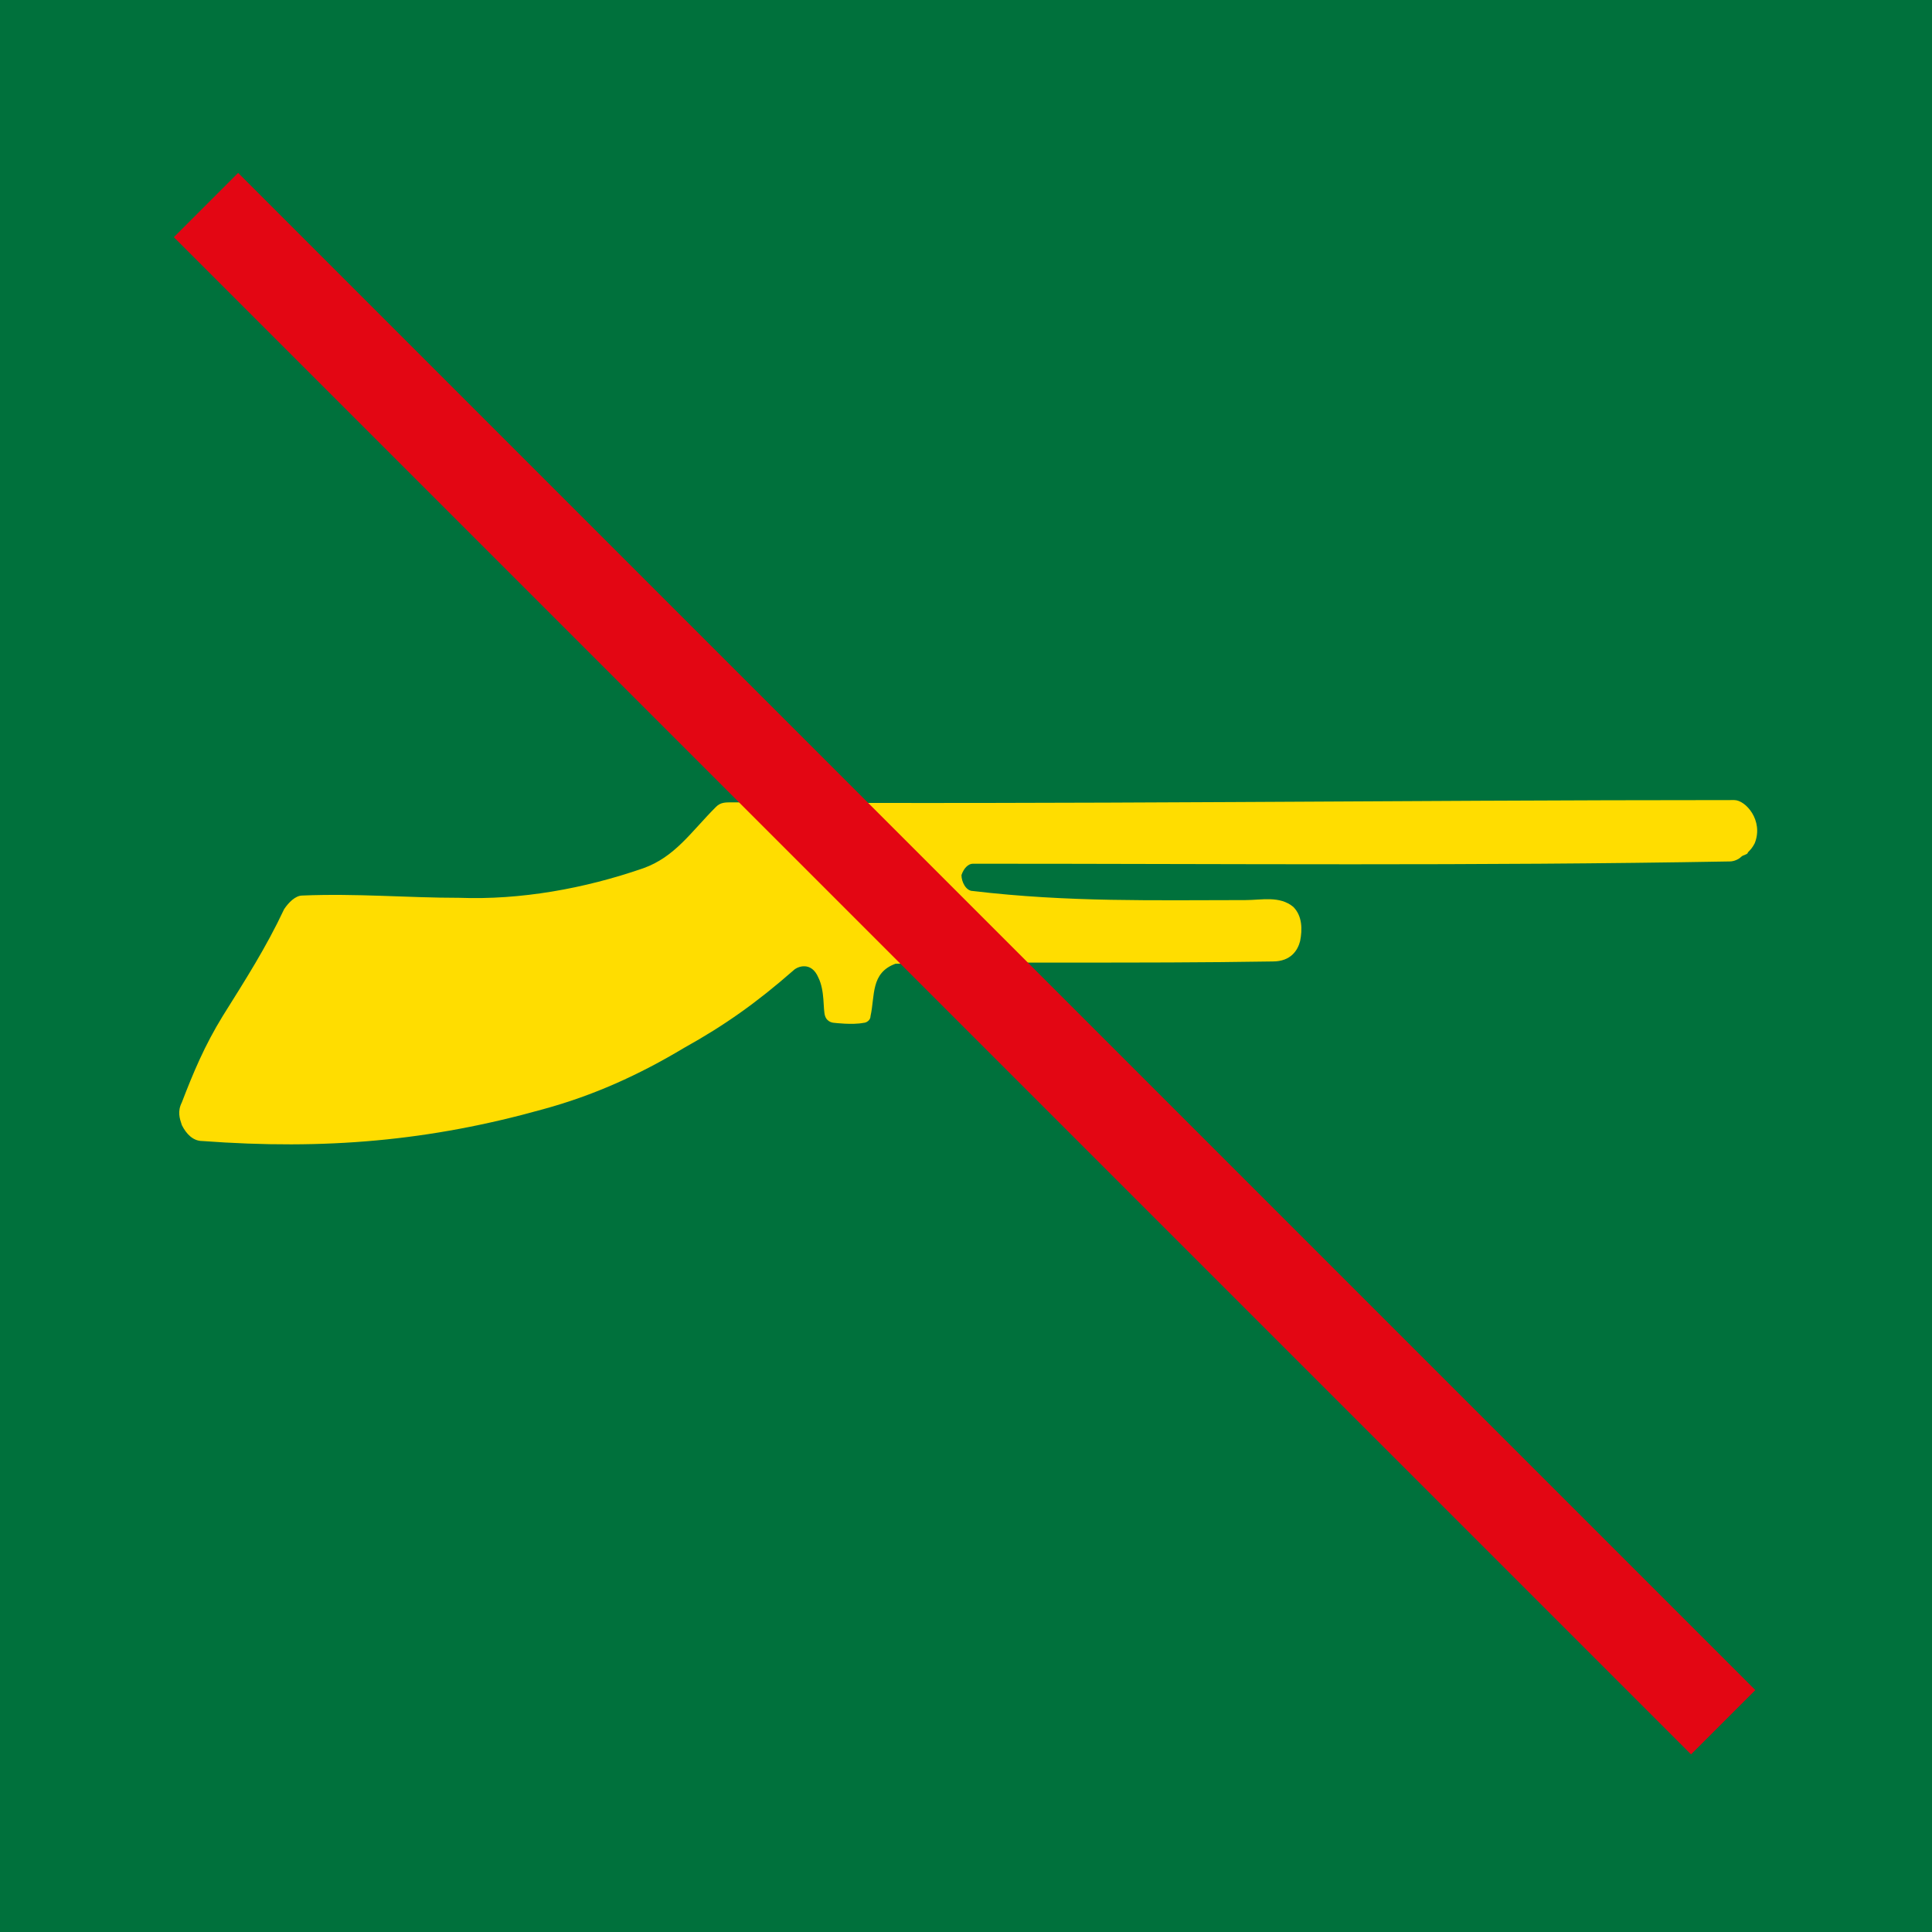 <?xml version="1.0" encoding="UTF-8" standalone="no"?>
<!-- Generator: Adobe Illustrator 27.6.1, SVG Export Plug-In . SVG Version: 6.00 Build 0)  -->

<svg
   xmlns:dc="http://purl.org/dc/elements/1.1/"
   xmlns:cc="http://creativecommons.org/ns#"
   xmlns:rdf="http://www.w3.org/1999/02/22-rdf-syntax-ns#"
   xmlns:svg="http://www.w3.org/2000/svg"
   xmlns="http://www.w3.org/2000/svg"
   xmlns:sodipodi="http://sodipodi.sourceforge.net/DTD/sodipodi-0.dtd"
   xmlns:inkscape="http://www.inkscape.org/namespaces/inkscape"
   version="1.1"
   id="Calque_1"
   x="0px"
   y="0px"
   viewBox="0 0 85 85"
   xml:space="preserve"
   sodipodi:docname="022.svg"
   width="85"
   height="85"
   inkscape:version="0.92.5 (2060ec1f9f, 2020-04-08)"><defs
   id="defs13" /><sodipodi:namedview
   pagecolor="#ffffff"
   bordercolor="#666666"
   borderopacity="1"
   objecttolerance="10"
   gridtolerance="10"
   guidetolerance="10"
   inkscape:pageopacity="0"
   inkscape:pageshadow="2"
   inkscape:window-width="882"
   inkscape:window-height="480"
   id="namedview11"
   showgrid="false"
   inkscape:zoom="0.2979798"
   inkscape:cx="46.5"
   inkscape:cy="32.5"
   inkscape:window-x="54"
   inkscape:window-y="27"
   inkscape:window-maximized="0"
   inkscape:current-layer="Calque_1" />
<style
   type="text/css"
   id="style2">
	.st0{fill:#00713C;}
	.st1{fill:#FFDD00;}
	.st2{fill:#E30613;}
</style>
<rect
   x="0"
   y="0"
   class="st0"
   width="85"
   height="85"
   id="rect4"
   style="fill:#00713c" />
<path
   class="st1"
   d="m 54.8,39.6 c 0.7,0 1.5,-0.2 2.1,0.3 0.4,0.4 0.4,1 0.3,1.5 -0.1,0.4 -0.4,0.9 -1.2,0.9 -6.1,0.1 -12,0 -16.6,0.1 -1.1,0.4 -0.9,1.4 -1.1,2.3 0,0.2 -0.2,0.3 -0.3,0.3 -0.5,0.1 -1.3,0 -1.3,0 0,0 -0.3,0 -0.4,-0.3 -0.1,-0.3 0,-1.1 -0.3,-1.7 -0.3,-0.7 -0.9,-0.5 -1.1,-0.3 -1.6,1.4 -3,2.4 -4.8,3.4 -2,1.2 -4,2.1 -6.2,2.7 -5,1.4 -9.6,1.8 -15,1.4 -0.4,0 -0.7,-0.3 -0.9,-0.7 -0.1,-0.3 -0.2,-0.6 0,-1 0.5,-1.3 1,-2.5 1.8,-3.8 1,-1.6 1.9,-3 2.7,-4.7 0.2,-0.3 0.5,-0.6 0.8,-0.6 2.4,-0.1 4.6,0.1 6.9,0.1 2.7,0.1 5.5,-0.4 8.1,-1.3 1.4,-0.5 2.1,-1.6 3.2,-2.7 0.2,-0.2 0.4,-0.2 0.7,-0.2 14.8,0.1 29.1,-0.1 44.1,-0.1 0.5,0 1.3,0.9 0.9,1.9 -0.1,0.2 -0.2,0.3 -0.3,0.4 0,0.1 -0.2,0.1 -0.3,0.2 -0.1,0.1 -0.3,0.2 -0.5,0.2 -11.2,0.2 -22,0.1 -33.3,0.1 -0.2,0 -0.4,0.2 -0.5,0.5 0,0.3 0.2,0.7 0.5,0.7 4.2,0.5 8,0.4 12,0.4 z"
   id="path6"
   inkscape:connector-curvature="0"
   style="fill:#ffdd00" />
<rect
   x="-1.97"
   y="12.787"
   transform="rotate(-45)"
   class="st2"
   width="4"
   height="94.399"
   id="rect8"
   style="fill:#e30613;stroke-width:1" />
</svg>